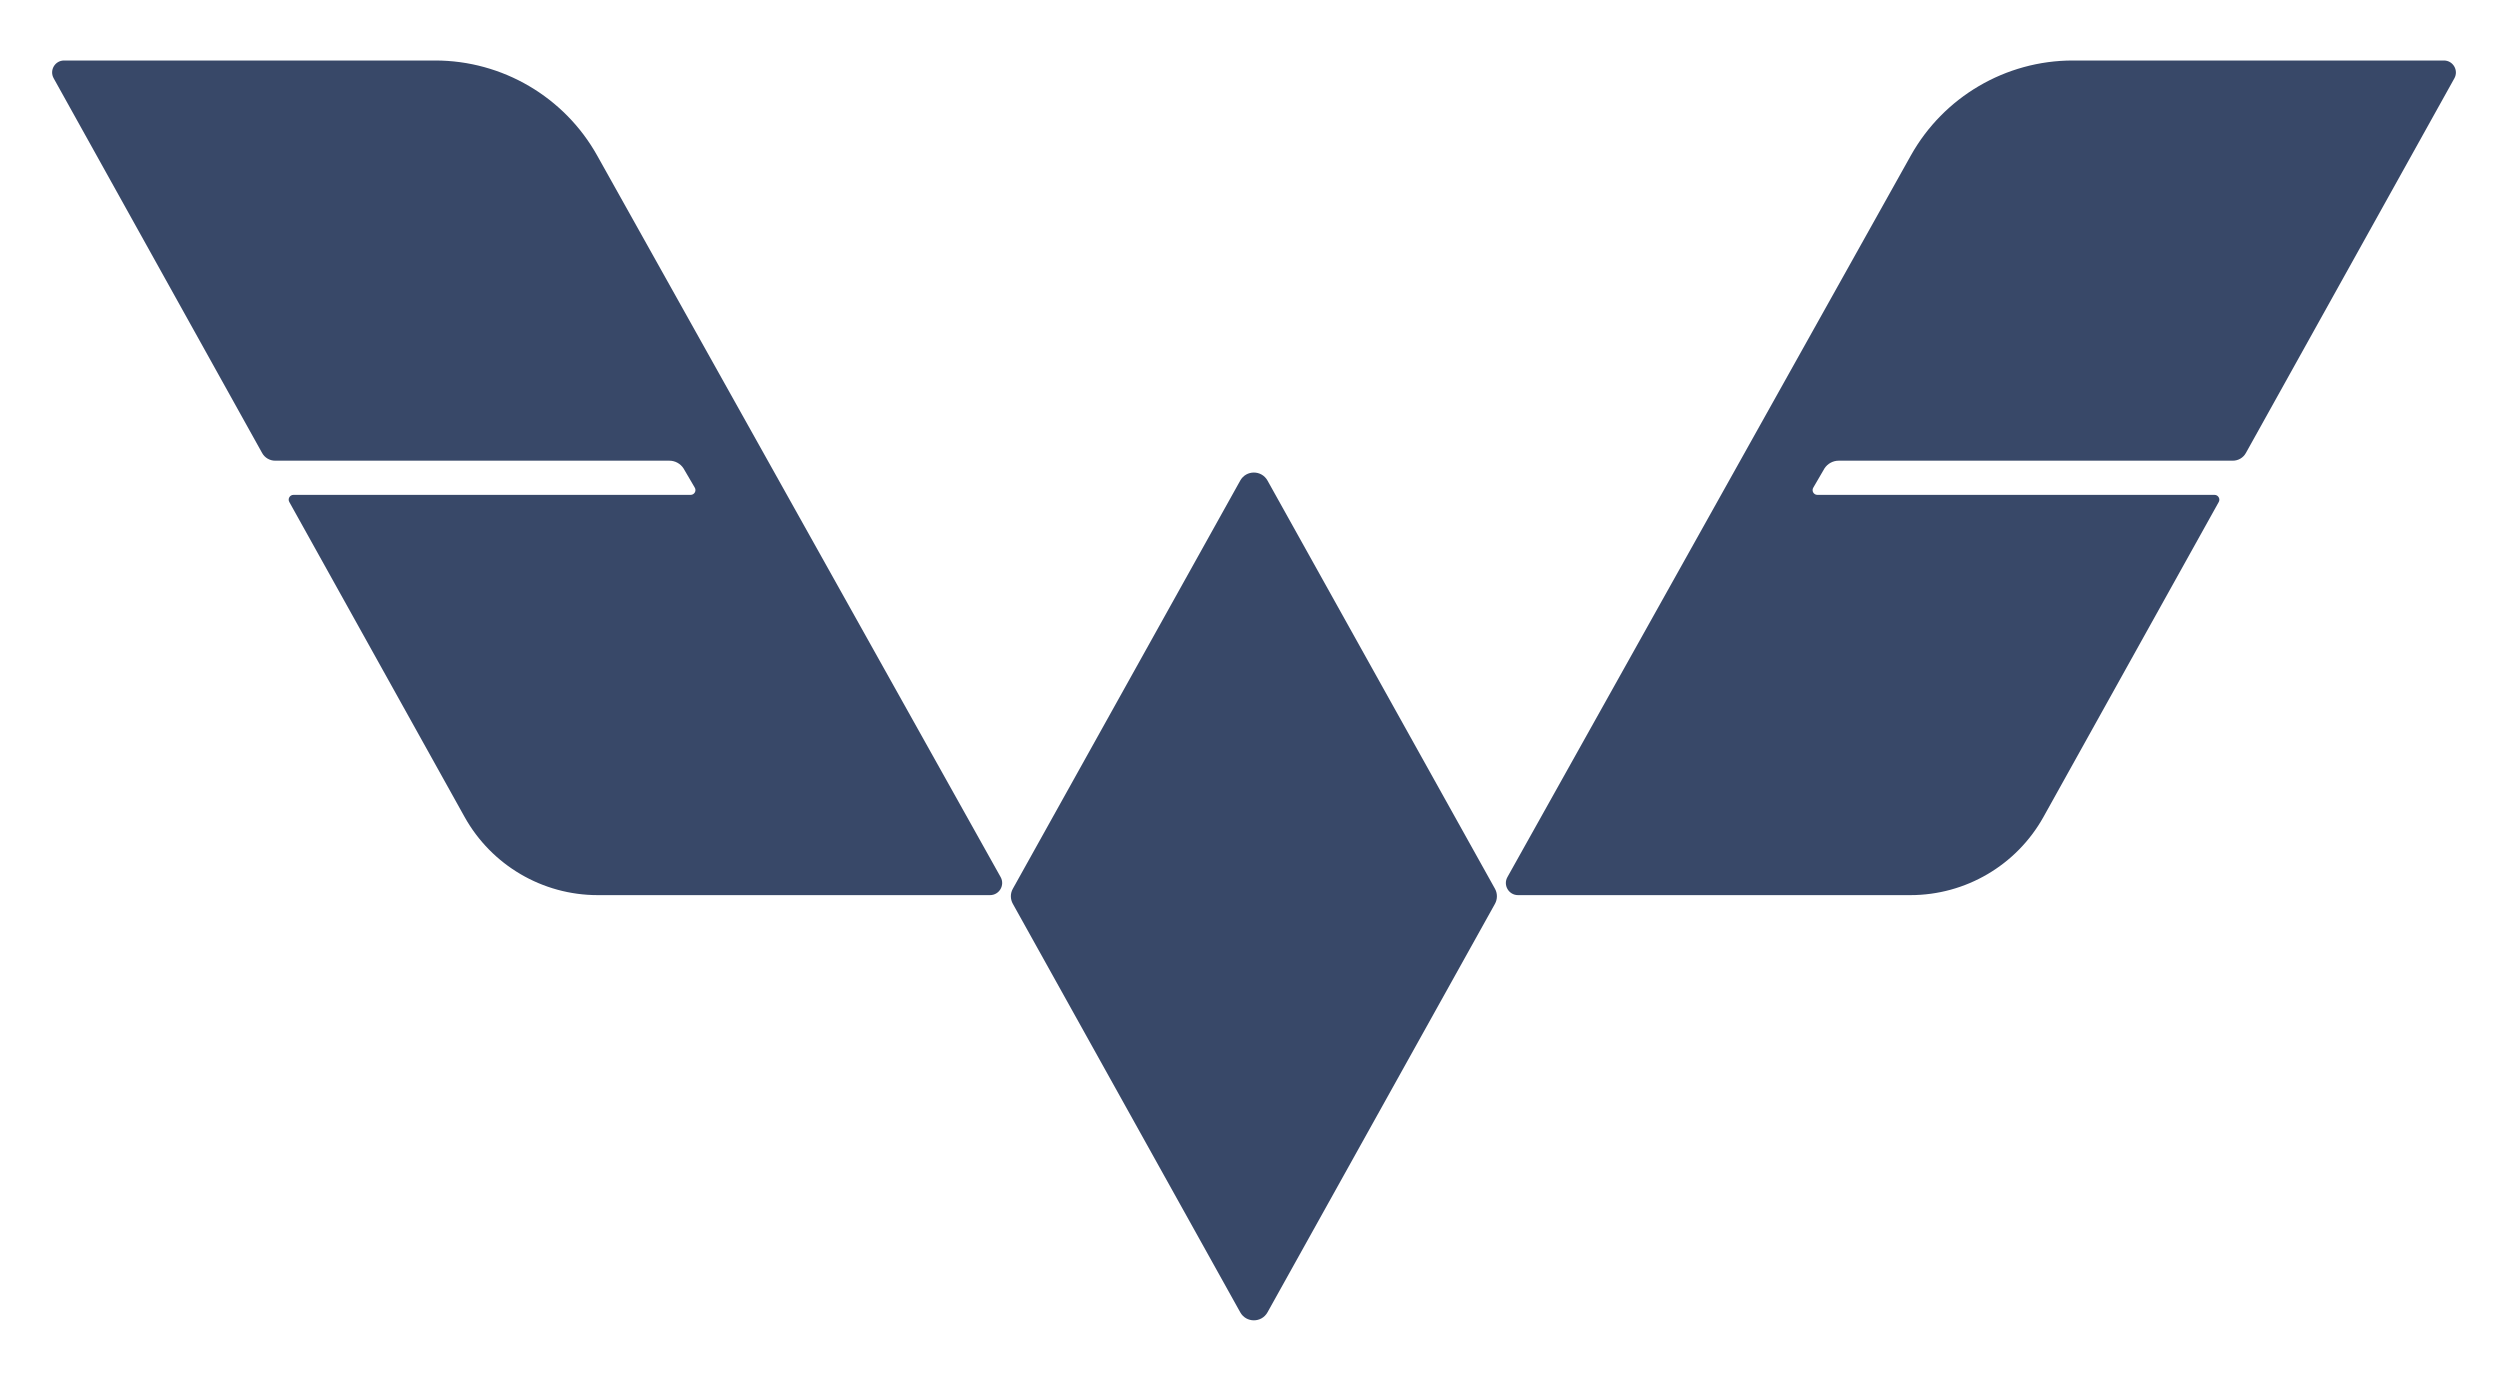 <svg width="40" height="22" viewBox="0 0 40 22" fill="none" xmlns="http://www.w3.org/2000/svg">
<path d="M23.919 14.219L20.28 7.689C20.185 7.518 19.939 7.518 19.844 7.689L16.206 14.219C16.163 14.294 16.163 14.386 16.206 14.462L19.844 20.997C19.939 21.168 20.185 21.168 20.28 20.997L23.919 14.462C23.961 14.386 23.961 14.294 23.919 14.219Z" fill="#384868"/>
<path d="M16.01 14.033L9.555 2.489C9.031 1.551 8.038 0.968 6.963 0.968H1.025C0.879 0.968 0.787 1.125 0.859 1.253L4.194 7.248C4.236 7.324 4.316 7.371 4.403 7.371H10.71C10.801 7.371 10.886 7.417 10.936 7.494L11.115 7.8C11.148 7.851 11.111 7.918 11.05 7.918H4.695C4.637 7.918 4.6 7.981 4.629 8.032L7.434 13.072C7.864 13.843 8.679 14.322 9.563 14.322H15.84C15.989 14.322 16.082 14.162 16.01 14.033Z" fill="#384868"/>
<path d="M24.119 14.033L30.573 2.489C31.097 1.551 32.09 0.968 33.165 0.968H39.103C39.249 0.968 39.341 1.126 39.27 1.253L35.934 7.248C35.892 7.324 35.812 7.371 35.725 7.371H29.418C29.327 7.371 29.242 7.418 29.192 7.494L29.014 7.8C28.981 7.851 29.017 7.918 29.078 7.918H35.433C35.491 7.918 35.528 7.981 35.5 8.032L32.695 13.072C32.264 13.844 31.45 14.322 30.566 14.322H24.288C24.14 14.322 24.046 14.162 24.119 14.033Z" fill="#384868"/>
</svg>
